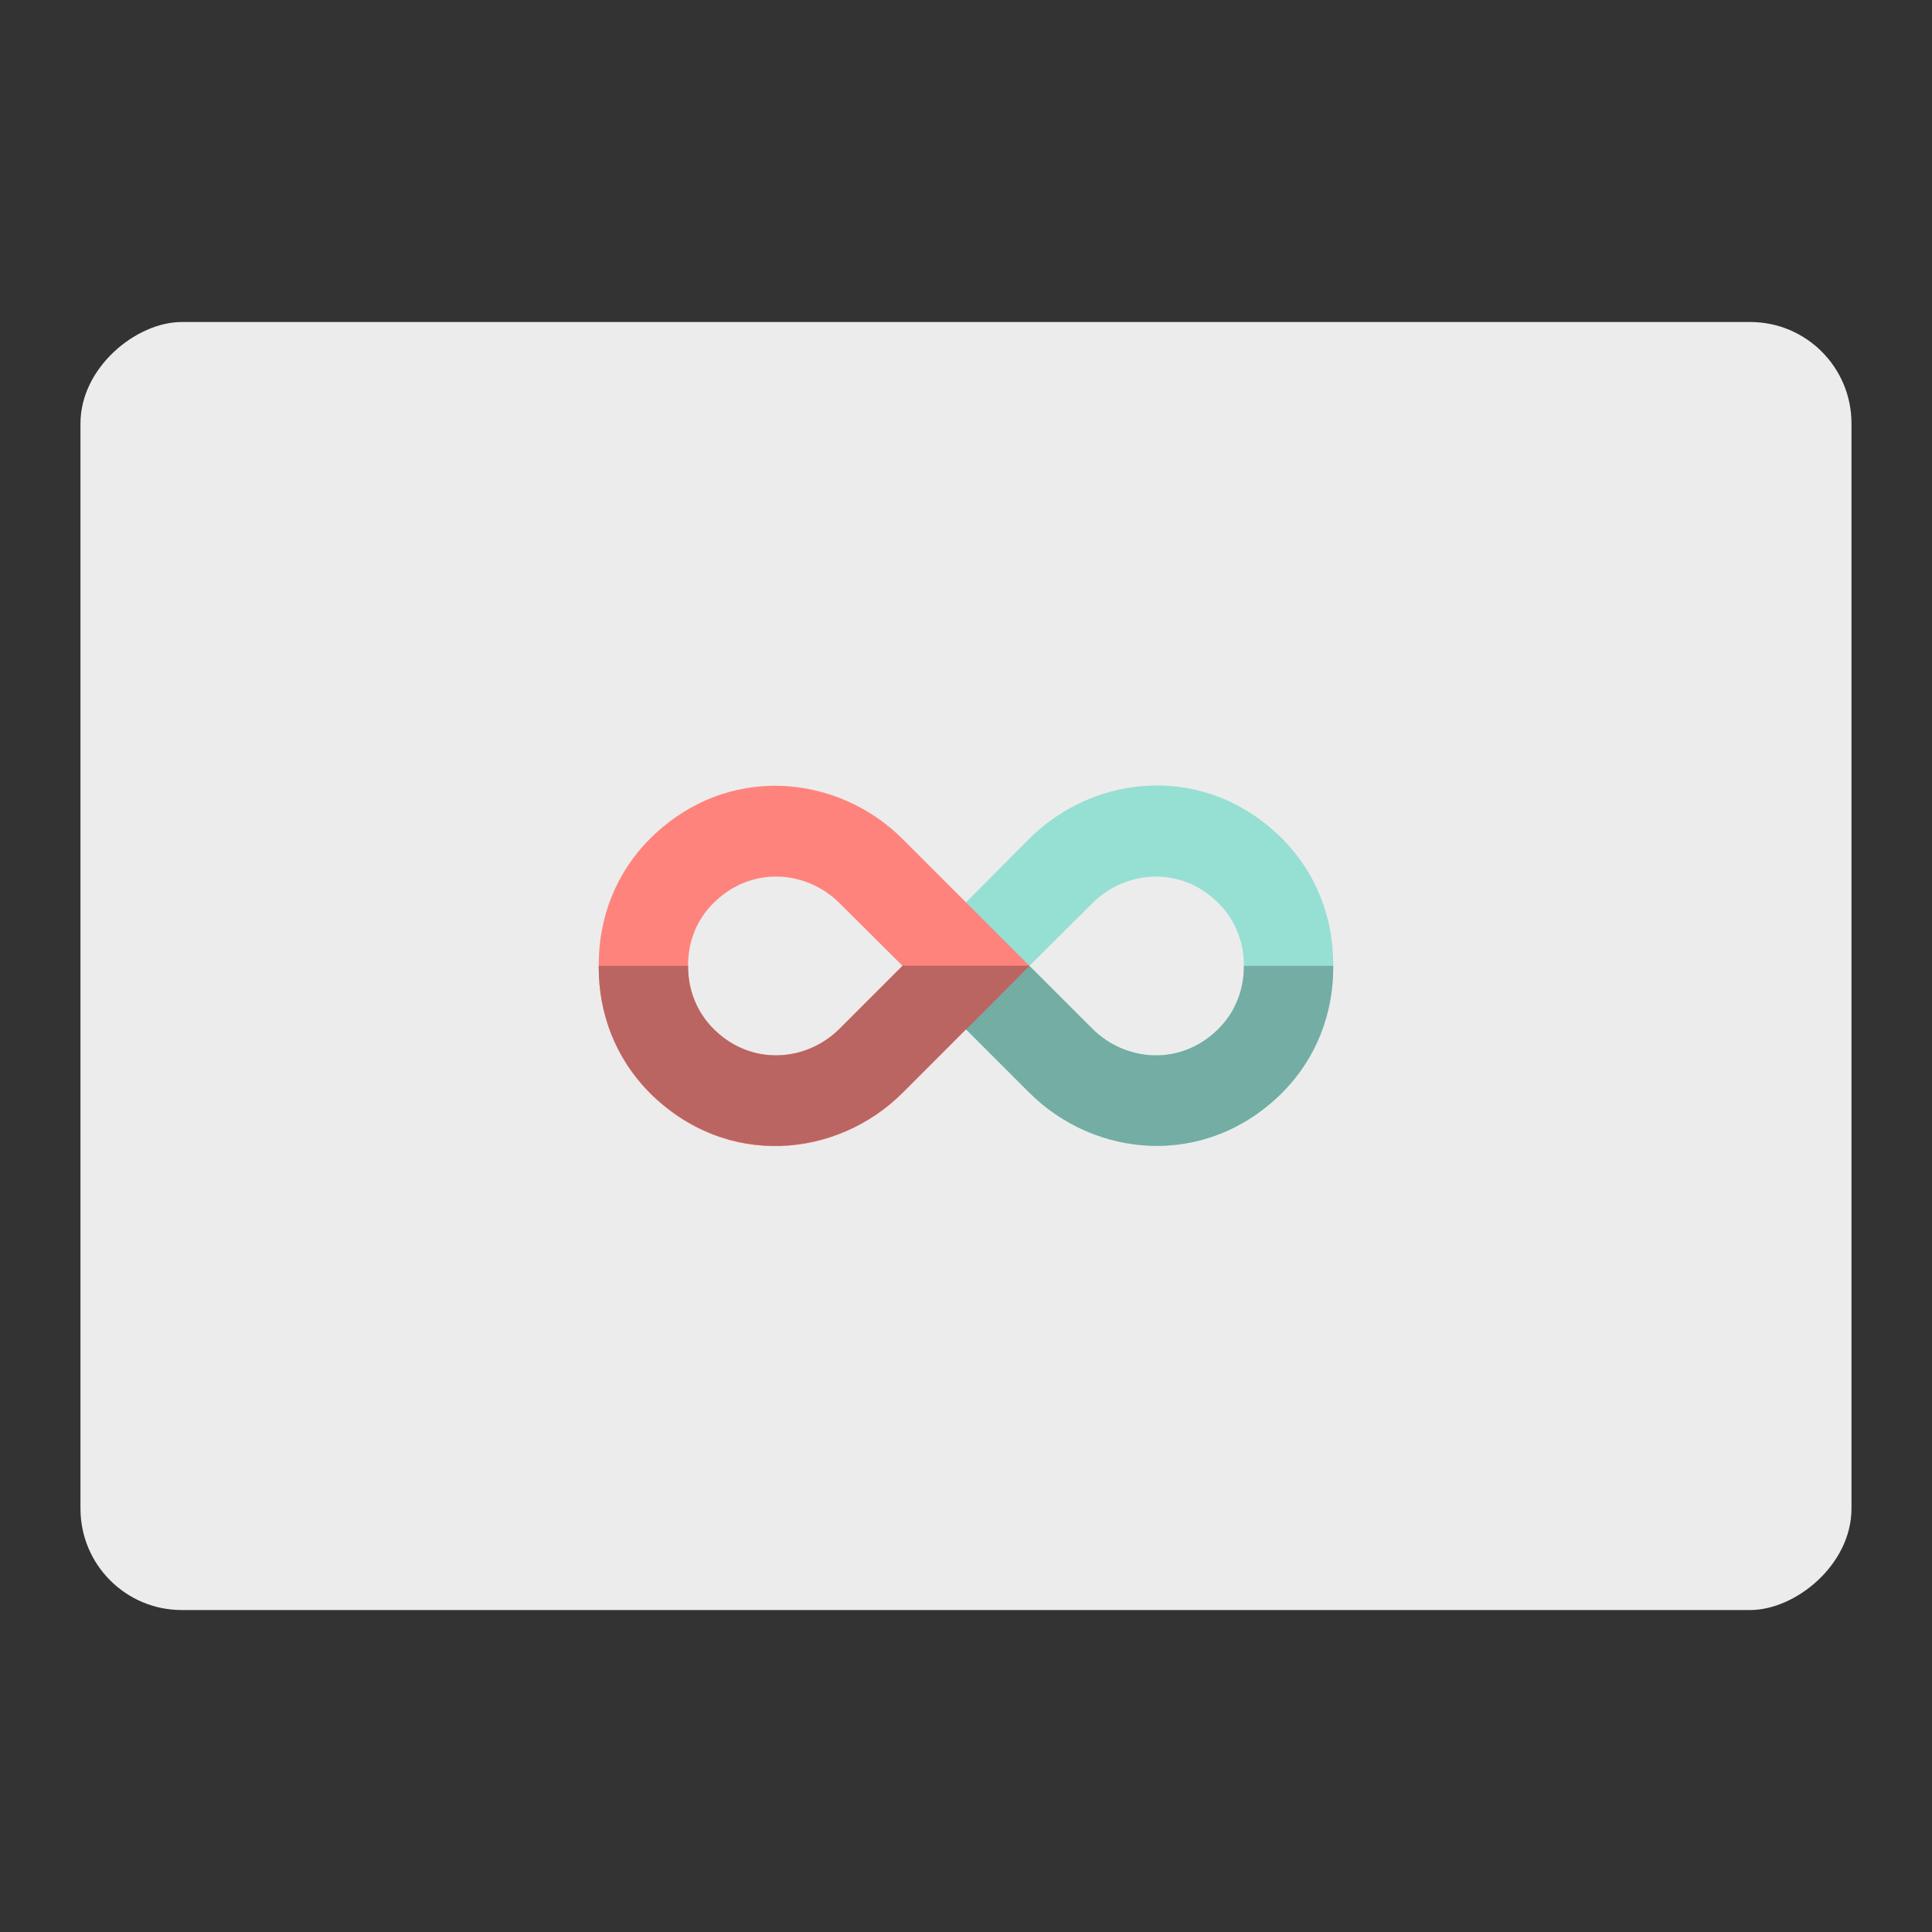 <?xml version="1.0" encoding="UTF-8" standalone="no"?>
<svg
   width="192"
   height="192"
   viewBox="0 0 50.8 50.8"
   version="1.1"
   id="svg1407"
   sodipodi:docname="give_blood.svg"
   inkscape:version="1.2 (dc2aedaf03, 2022-05-15)"
   inkscape:export-filename="G:\My Drive\delta-icons\canadian_blood\give_blood.png"
   inkscape:export-xdpi="96"
   inkscape:export-ydpi="96"
   xmlns:inkscape="http://www.inkscape.org/namespaces/inkscape"
   xmlns:sodipodi="http://sodipodi.sourceforge.net/DTD/sodipodi-0.dtd"
   xmlns="http://www.w3.org/2000/svg"
   xmlns:svg="http://www.w3.org/2000/svg"
   xmlns:rdf="http://www.w3.org/1999/02/22-rdf-syntax-ns#"
   xmlns:cc="http://creativecommons.org/ns#"
   xmlns:dc="http://purl.org/dc/elements/1.1/">
  <rect x="0" y="0" width="50.8" height="50.8" fill="#333333" stroke="none"/>
  <sodipodi:namedview
     pagecolor="#ffffff"
     bordercolor="#666666"
     borderopacity="1"
     objecttolerance="10"
     gridtolerance="10"
     guidetolerance="10"
     inkscape:pageopacity="0"
     inkscape:pageshadow="2"
     inkscape:window-width="1680"
     inkscape:window-height="1022"
     id="namedview103"
     showgrid="false"
     inkscape:zoom="2.8284271"
     inkscape:cx="40.12831"
     inkscape:cy="117.73328"
     inkscape:window-x="1920"
     inkscape:window-y="0"
     inkscape:window-maximized="1"
     inkscape:current-layer="svg1407"
     inkscape:document-rotation="0"
     showguides="false"
     fit-margin-top="40"
     fit-margin-left="40"
     fit-margin-right="40"
     fit-margin-bottom="40"
     lock-margins="true"
     inkscape:showpageshadow="0"
     inkscape:pagecheckerboard="0"
     inkscape:deskcolor="#d1d1d1" />
  <defs
     id="defs1401" />
  <rect
     style="fill:#ececec;fill-opacity:1;fill-rule:evenodd;stroke:none;stroke-width:0.266;stroke-opacity:1"
     width="33.867"
     height="46.567"
     x="8.467"
     y="-48.683"
     rx="2.667"
     transform="rotate(90)"
     id="rect979"
     ry="2.661" />
  <g
     id="g3039"
     transform="matrix(0.304,0,0,0.304,19.598,-5.317)">
    <path
       class="st1"
       d="m 30.024,95.604 c 2.831,-2.831 7.62,-3.281 10.901,0 1.455,1.455 2.196,3.387 2.196,5.371 v 0.132 c 0,1.984 -0.714,3.916 -2.196,5.371 -3.281,3.281 -8.07,2.831 -10.901,0 -3.836,-3.836 -5.45,-5.45 -5.45,-5.45 0,0 1.614,-1.614 5.45,-5.424 z M 13.593,101.028 c 0,0 3.254,3.254 10.954,10.954 5.689,5.689 15.293,6.615 21.908,0 2.937,-2.937 4.392,-6.826 4.392,-10.821 v -0.291 c 0,-3.995 -1.455,-7.858 -4.392,-10.821 -6.615,-6.615 -16.219,-5.689 -21.908,0 -7.699,7.752 -10.954,10.98 -10.954,10.98 v 0"
       id="path6"
       style="fill:#96dfd3;fill-opacity:1;stroke-width:0.265" />
    <path
       class="st2"
       d="m 24.573,101.028 c 0,0 1.614,1.614 5.45,5.45 2.831,2.831 7.62,3.281 10.901,0 1.455,-1.455 2.196,-3.387 2.196,-5.371 v -0.079 h 7.726 v 0.132 c 0,3.995 -1.455,7.858 -4.392,10.821 -6.615,6.615 -16.219,5.689 -21.908,0 -7.699,-7.699 -10.954,-10.954 -10.954,-10.954 h 10.98"
       id="path8"
       style="fill:#73ada4;fill-opacity:1;stroke-width:0.265" />
    <path
       class="st3"
       d="m 13.593,101.028 c 0,0 -1.614,1.614 -5.45,5.45 -2.831,2.831 -7.62,3.281 -10.901,0 -1.455,-1.455 -2.196,-3.387 -2.196,-5.371 v -0.132 c 0,-1.984 0.714,-3.916 2.196,-5.371 3.281,-3.281 8.07,-2.831 10.901,0 3.836,3.81 5.45,5.424 5.45,5.424 z m 10.98,0 v 0 c 0,0 -3.254,-3.254 -10.954,-10.954 -5.689,-5.689 -15.293,-6.615 -21.907,0 -2.937,2.963 -4.392,6.826 -4.392,10.821 v 0.291 c 0,3.995 1.455,7.858 4.392,10.821 6.615,6.615 16.219,5.689 21.907,0 7.699,-7.726 10.954,-10.98 10.954,-10.98"
       id="path10"
       style="fill:#ff837d;fill-opacity:1;stroke-width:0.265" />
    <path
       class="st4"
       d="m 13.593,101.028 c 0,0 -1.614,1.614 -5.45,5.45 -2.831,2.831 -7.62,3.281 -10.901,0 -1.455,-1.455 -2.196,-3.387 -2.196,-5.371 v -0.079 h -7.726 v 0.132 c 0,3.995 1.455,7.858 4.392,10.821 6.615,6.615 16.219,5.689 21.907,0 7.699,-7.699 10.954,-10.954 10.954,-10.954 H 13.593"
       id="path12"
       style="fill:#ba6561;fill-opacity:1;stroke-width:0.265" />
    <path
       class="st5"
       d="m 24.573,101.028 v 0 H 13.593 c 0,0 1.693,1.693 5.503,5.503 3.784,-3.81 5.477,-5.503 5.477,-5.503"
       id="path14"
       style="fill:#ba6561;fill-opacity:1;stroke-width:0.265" />
  </g>
</svg>
